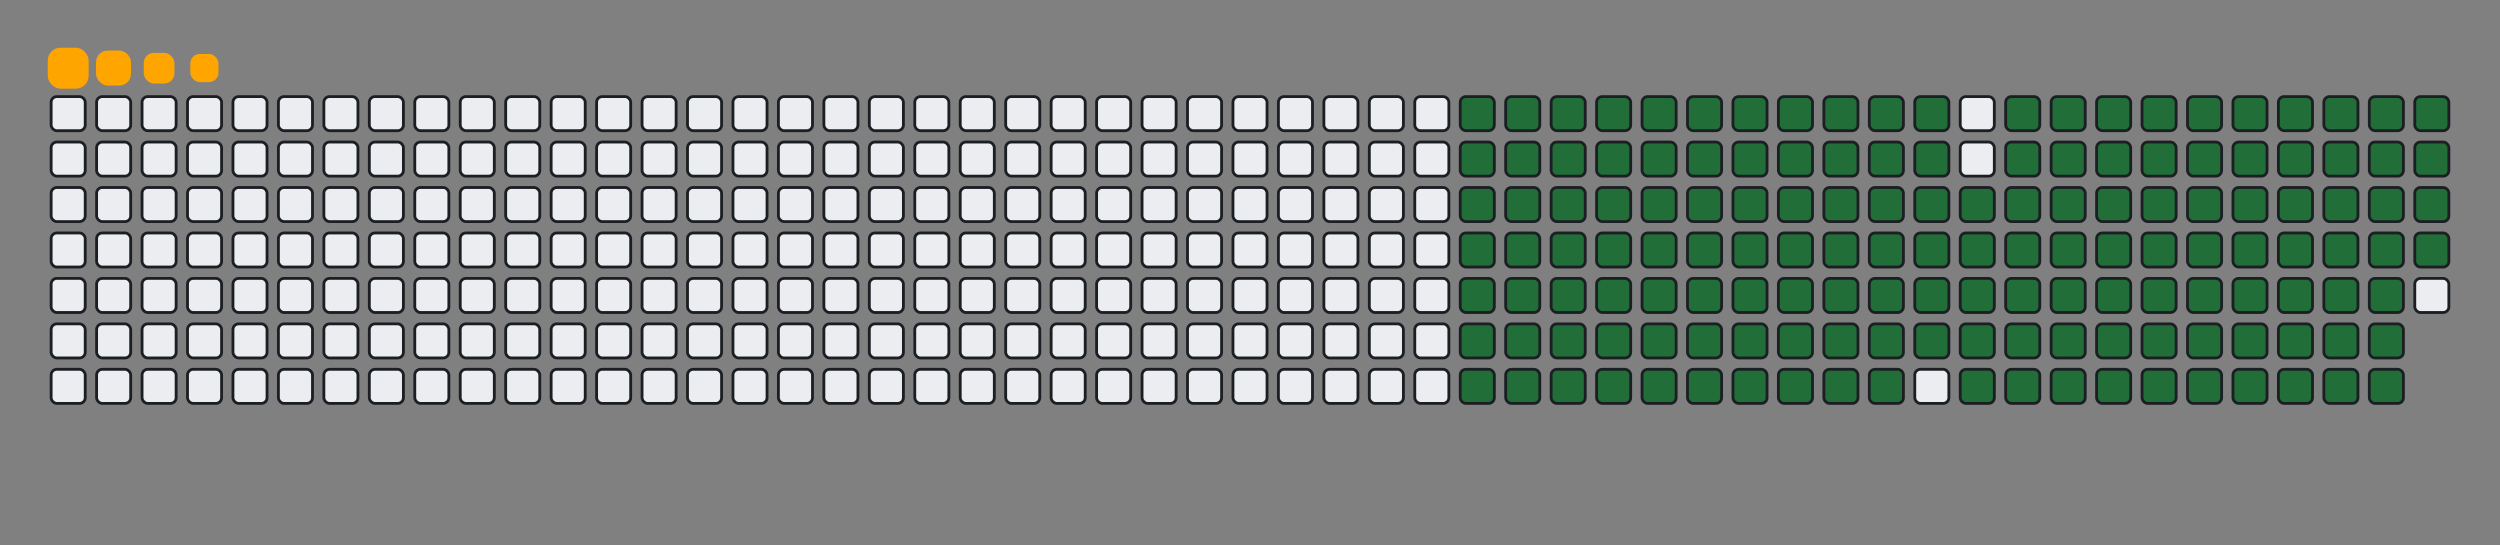 <svg viewBox="-16 -32 880 192" width="880" height="192" xmlns="http://www.w3.org/2000/svg"><rect x="-16" y="-32" width="880" height="192" fill="#808080" stroke="none"/><desc>Generated with https://github.com/Platane/snk</desc><style>:root{--cb:#1b1f230a;--cs:orange;--ce:#ebedf0;--c0:#ebedf0;--c1:#9be9a8;--c2:#40c463;--c3:#30a14e;--c4:#216e39}.c{shape-rendering:geometricPrecision;fill:#ebedf0;stroke-width:1px;stroke:#1b1f230a;animation:none 23700ms linear infinite;width:12px;height:12px}@keyframes c0{13.49%{fill:#216e39}13.51%,100%{fill:#ebedf0}}.c.c0{fill:#216e39;animation-name:c0}@keyframes c1{13.91%{fill:#216e39}13.93%,100%{fill:#ebedf0}}.c.c1{fill:#216e39;animation-name:c1}@keyframes c2{14.34%{fill:#216e39}14.36%,100%{fill:#ebedf0}}.c.c2{fill:#216e39;animation-name:c2}@keyframes c3{14.76%{fill:#216e39}14.78%,100%{fill:#ebedf0}}.c.c3{fill:#216e39;animation-name:c3}@keyframes c4{15.18%{fill:#216e39}15.2%,100%{fill:#ebedf0}}.c.c4{fill:#216e39;animation-name:c4}@keyframes c5{15.6%{fill:#216e39}15.62%,100%{fill:#ebedf0}}.c.c5{fill:#216e39;animation-name:c5}@keyframes c6{16.02%{fill:#216e39}16.04%,100%{fill:#ebedf0}}.c.c6{fill:#216e39;animation-name:c6}@keyframes c7{16.45%{fill:#216e39}16.47%,100%{fill:#ebedf0}}.c.c7{fill:#216e39;animation-name:c7}@keyframes c8{16.87%{fill:#216e39}16.89%,100%{fill:#ebedf0}}.c.c8{fill:#216e39;animation-name:c8}@keyframes c9{17.29%{fill:#216e39}17.31%,100%{fill:#ebedf0}}.c.c9{fill:#216e39;animation-name:c9}@keyframes ca{17.71%{fill:#216e39}17.73%,100%{fill:#ebedf0}}.c.ca{fill:#216e39;animation-name:ca}@keyframes cb{36.28%{fill:#216e39}36.3%,100%{fill:#ebedf0}}.c.cb{fill:#216e39;animation-name:cb}@keyframes cc{35.85%{fill:#216e39}35.87%,100%{fill:#ebedf0}}.c.cc{fill:#216e39;animation-name:cc}@keyframes cd{35.43%{fill:#216e39}35.45%,100%{fill:#ebedf0}}.c.cd{fill:#216e39;animation-name:cd}@keyframes ce{35.01%{fill:#216e39}35.03%,100%{fill:#ebedf0}}.c.ce{fill:#216e39;animation-name:ce}@keyframes cf{34.59%{fill:#216e39}34.61%,100%{fill:#ebedf0}}.c.cf{fill:#216e39;animation-name:cf}@keyframes cg{34.17%{fill:#216e39}34.19%,100%{fill:#ebedf0}}.c.cg{fill:#216e39;animation-name:cg}@keyframes ch{33.75%{fill:#216e39}33.77%,100%{fill:#ebedf0}}.c.ch{fill:#216e39;animation-name:ch}@keyframes ci{33.32%{fill:#216e39}33.34%,100%{fill:#ebedf0}}.c.ci{fill:#216e39;animation-name:ci}@keyframes cj{32.9%{fill:#216e39}32.92%,100%{fill:#ebedf0}}.c.cj{fill:#216e39;animation-name:cj}@keyframes ck{32.48%{fill:#216e39}32.5%,100%{fill:#ebedf0}}.c.ck{fill:#216e39;animation-name:ck}@keyframes cl{22.35%{fill:#216e39}22.37%,100%{fill:#ebedf0}}.c.cl{fill:#216e39;animation-name:cl}@keyframes cm{21.93%{fill:#216e39}21.95%,100%{fill:#ebedf0}}.c.cm{fill:#216e39;animation-name:cm}@keyframes cn{21.51%{fill:#216e39}21.53%,100%{fill:#ebedf0}}.c.cn{fill:#216e39;animation-name:cn}@keyframes co{21.09%{fill:#216e39}21.11%,100%{fill:#ebedf0}}.c.co{fill:#216e39;animation-name:co}@keyframes cp{20.67%{fill:#216e39}20.69%,100%{fill:#ebedf0}}.c.cp{fill:#216e39;animation-name:cp}@keyframes cq{20.24%{fill:#216e39}20.26%,100%{fill:#ebedf0}}.c.cq{fill:#216e39;animation-name:cq}@keyframes cr{19.82%{fill:#216e39}19.84%,100%{fill:#ebedf0}}.c.cr{fill:#216e39;animation-name:cr}@keyframes cs{19.4%{fill:#216e39}19.42%,100%{fill:#ebedf0}}.c.cs{fill:#216e39;animation-name:cs}@keyframes ct{18.98%{fill:#216e39}19%,100%{fill:#ebedf0}}.c.ct{fill:#216e39;animation-name:ct}@keyframes cu{18.56%{fill:#216e39}18.58%,100%{fill:#ebedf0}}.c.cu{fill:#216e39;animation-name:cu}@keyframes cv{18.13%{fill:#216e39}18.15%,100%{fill:#ebedf0}}.c.cv{fill:#216e39;animation-name:cv}@keyframes cw{36.7%{fill:#216e39}36.72%,100%{fill:#ebedf0}}.c.cw{fill:#216e39;animation-name:cw}@keyframes cx{37.12%{fill:#216e39}37.14%,100%{fill:#ebedf0}}.c.cx{fill:#216e39;animation-name:cx}@keyframes cy{37.54%{fill:#216e39}37.56%,100%{fill:#ebedf0}}.c.cy{fill:#216e39;animation-name:cy}@keyframes cz{37.96%{fill:#216e39}37.98%,100%{fill:#ebedf0}}.c.cz{fill:#216e39;animation-name:cz}@keyframes c10{38.39%{fill:#216e39}38.41%,100%{fill:#ebedf0}}.c.c10{fill:#216e39;animation-name:c10}@keyframes c11{38.81%{fill:#216e39}38.83%,100%{fill:#ebedf0}}.c.c11{fill:#216e39;animation-name:c11}@keyframes c12{39.23%{fill:#216e39}39.25%,100%{fill:#ebedf0}}.c.c12{fill:#216e39;animation-name:c12}@keyframes c13{39.65%{fill:#216e39}39.67%,100%{fill:#ebedf0}}.c.c13{fill:#216e39;animation-name:c13}@keyframes c14{40.07%{fill:#216e39}40.09%,100%{fill:#ebedf0}}.c.c14{fill:#216e39;animation-name:c14}@keyframes c15{32.06%{fill:#216e39}32.08%,100%{fill:#ebedf0}}.c.c15{fill:#216e39;animation-name:c15}@keyframes c16{22.77%{fill:#216e39}22.79%,100%{fill:#ebedf0}}.c.c16{fill:#216e39;animation-name:c16}@keyframes c17{23.2%{fill:#216e39}23.22%,100%{fill:#ebedf0}}.c.c17{fill:#216e39;animation-name:c17}@keyframes c18{23.62%{fill:#216e39}23.64%,100%{fill:#ebedf0}}.c.c18{fill:#216e39;animation-name:c18}@keyframes c19{24.04%{fill:#216e39}24.06%,100%{fill:#ebedf0}}.c.c19{fill:#216e39;animation-name:c19}@keyframes c1a{24.46%{fill:#216e39}24.48%,100%{fill:#ebedf0}}.c.c1a{fill:#216e39;animation-name:c1a}@keyframes c1b{24.88%{fill:#216e39}24.9%,100%{fill:#ebedf0}}.c.c1b{fill:#216e39;animation-name:c1b}@keyframes c1c{25.31%{fill:#216e39}25.33%,100%{fill:#ebedf0}}.c.c1c{fill:#216e39;animation-name:c1c}@keyframes c1d{25.73%{fill:#216e39}25.75%,100%{fill:#ebedf0}}.c.c1d{fill:#216e39;animation-name:c1d}@keyframes c1e{26.15%{fill:#216e39}26.17%,100%{fill:#ebedf0}}.c.c1e{fill:#216e39;animation-name:c1e}@keyframes c1f{26.57%{fill:#216e39}26.59%,100%{fill:#ebedf0}}.c.c1f{fill:#216e39;animation-name:c1f}@keyframes c1g{26.99%{fill:#216e39}27.01%,100%{fill:#ebedf0}}.c.c1g{fill:#216e39;animation-name:c1g}@keyframes c1h{27.42%{fill:#216e39}27.44%,100%{fill:#ebedf0}}.c.c1h{fill:#216e39;animation-name:c1h}@keyframes c1i{27.84%{fill:#216e39}27.86%,100%{fill:#ebedf0}}.c.c1i{fill:#216e39;animation-name:c1i}@keyframes c1j{28.26%{fill:#216e39}28.28%,100%{fill:#ebedf0}}.c.c1j{fill:#216e39;animation-name:c1j}@keyframes c1k{28.68%{fill:#216e39}28.7%,100%{fill:#ebedf0}}.c.c1k{fill:#216e39;animation-name:c1k}@keyframes c1l{29.1%{fill:#216e39}29.12%,100%{fill:#ebedf0}}.c.c1l{fill:#216e39;animation-name:c1l}@keyframes c1m{29.53%{fill:#216e39}29.55%,100%{fill:#ebedf0}}.c.c1m{fill:#216e39;animation-name:c1m}@keyframes c1n{29.95%{fill:#216e39}29.97%,100%{fill:#ebedf0}}.c.c1n{fill:#216e39;animation-name:c1n}@keyframes c1o{30.37%{fill:#216e39}30.39%,100%{fill:#ebedf0}}.c.c1o{fill:#216e39;animation-name:c1o}@keyframes c1p{30.79%{fill:#216e39}30.81%,100%{fill:#ebedf0}}.c.c1p{fill:#216e39;animation-name:c1p}@keyframes c1q{31.21%{fill:#216e39}31.23%,100%{fill:#ebedf0}}.c.c1q{fill:#216e39;animation-name:c1q}@keyframes c1r{31.64%{fill:#216e39}31.66%,100%{fill:#ebedf0}}.c.c1r{fill:#216e39;animation-name:c1r}@keyframes c1s{51.04%{fill:#216e39}51.06%,100%{fill:#ebedf0}}.c.c1s{fill:#216e39;animation-name:c1s}@keyframes c1t{50.62%{fill:#216e39}50.64%,100%{fill:#ebedf0}}.c.c1t{fill:#216e39;animation-name:c1t}@keyframes c1u{50.2%{fill:#216e39}50.22%,100%{fill:#ebedf0}}.c.c1u{fill:#216e39;animation-name:c1u}@keyframes c1v{49.78%{fill:#216e39}49.8%,100%{fill:#ebedf0}}.c.c1v{fill:#216e39;animation-name:c1v}@keyframes c1w{49.36%{fill:#216e39}49.38%,100%{fill:#ebedf0}}.c.c1w{fill:#216e39;animation-name:c1w}@keyframes c1x{48.94%{fill:#216e39}48.96%,100%{fill:#ebedf0}}.c.c1x{fill:#216e39;animation-name:c1x}@keyframes c1y{48.51%{fill:#216e39}48.53%,100%{fill:#ebedf0}}.c.c1y{fill:#216e39;animation-name:c1y}@keyframes c1z{48.09%{fill:#216e39}48.11%,100%{fill:#ebedf0}}.c.c1z{fill:#216e39;animation-name:c1z}@keyframes c20{47.67%{fill:#216e39}47.69%,100%{fill:#ebedf0}}.c.c20{fill:#216e39;animation-name:c20}@keyframes c21{47.25%{fill:#216e39}47.27%,100%{fill:#ebedf0}}.c.c21{fill:#216e39;animation-name:c21}@keyframes c22{46.83%{fill:#216e39}46.85%,100%{fill:#ebedf0}}.c.c22{fill:#216e39;animation-name:c22}@keyframes c23{46.4%{fill:#216e39}46.42%,100%{fill:#ebedf0}}.c.c23{fill:#216e39;animation-name:c23}@keyframes c24{45.98%{fill:#216e39}46%,100%{fill:#ebedf0}}.c.c24{fill:#216e39;animation-name:c24}@keyframes c25{45.56%{fill:#216e39}45.58%,100%{fill:#ebedf0}}.c.c25{fill:#216e39;animation-name:c25}@keyframes c26{45.14%{fill:#216e39}45.16%,100%{fill:#ebedf0}}.c.c26{fill:#216e39;animation-name:c26}@keyframes c27{44.72%{fill:#216e39}44.74%,100%{fill:#ebedf0}}.c.c27{fill:#216e39;animation-name:c27}@keyframes c28{44.29%{fill:#216e39}44.31%,100%{fill:#ebedf0}}.c.c28{fill:#216e39;animation-name:c28}@keyframes c29{43.87%{fill:#216e39}43.89%,100%{fill:#ebedf0}}.c.c29{fill:#216e39;animation-name:c29}@keyframes c2a{43.45%{fill:#216e39}43.47%,100%{fill:#ebedf0}}.c.c2a{fill:#216e39;animation-name:c2a}@keyframes c2b{43.03%{fill:#216e39}43.05%,100%{fill:#ebedf0}}.c.c2b{fill:#216e39;animation-name:c2b}@keyframes c2c{40.92%{fill:#216e39}40.94%,100%{fill:#ebedf0}}.c.c2c{fill:#216e39;animation-name:c2c}@keyframes c2d{41.34%{fill:#216e39}41.36%,100%{fill:#ebedf0}}.c.c2d{fill:#216e39;animation-name:c2d}@keyframes c2e{51.47%{fill:#216e39}51.49%,100%{fill:#ebedf0}}.c.c2e{fill:#216e39;animation-name:c2e}@keyframes c2f{51.89%{fill:#216e39}51.91%,100%{fill:#ebedf0}}.c.c2f{fill:#216e39;animation-name:c2f}@keyframes c2g{52.31%{fill:#216e39}52.33%,100%{fill:#ebedf0}}.c.c2g{fill:#216e39;animation-name:c2g}@keyframes c2h{52.73%{fill:#216e39}52.75%,100%{fill:#ebedf0}}.c.c2h{fill:#216e39;animation-name:c2h}@keyframes c2i{53.15%{fill:#216e39}53.17%,100%{fill:#ebedf0}}.c.c2i{fill:#216e39;animation-name:c2i}@keyframes c2j{53.58%{fill:#216e39}53.6%,100%{fill:#ebedf0}}.c.c2j{fill:#216e39;animation-name:c2j}@keyframes c2k{54%{fill:#216e39}54.02%,100%{fill:#ebedf0}}.c.c2k{fill:#216e39;animation-name:c2k}@keyframes c2l{54.42%{fill:#216e39}54.44%,100%{fill:#ebedf0}}.c.c2l{fill:#216e39;animation-name:c2l}@keyframes c2m{54.84%{fill:#216e39}54.86%,100%{fill:#ebedf0}}.c.c2m{fill:#216e39;animation-name:c2m}@keyframes c2n{55.26%{fill:#216e39}55.28%,100%{fill:#ebedf0}}.c.c2n{fill:#216e39;animation-name:c2n}@keyframes c2o{55.69%{fill:#216e39}55.71%,100%{fill:#ebedf0}}.c.c2o{fill:#216e39;animation-name:c2o}@keyframes c2p{56.11%{fill:#216e39}56.13%,100%{fill:#ebedf0}}.c.c2p{fill:#216e39;animation-name:c2p}@keyframes c2q{56.53%{fill:#216e39}56.55%,100%{fill:#ebedf0}}.c.c2q{fill:#216e39;animation-name:c2q}@keyframes c2r{56.95%{fill:#216e39}56.97%,100%{fill:#ebedf0}}.c.c2r{fill:#216e39;animation-name:c2r}@keyframes c2s{57.37%{fill:#216e39}57.39%,100%{fill:#ebedf0}}.c.c2s{fill:#216e39;animation-name:c2s}@keyframes c2t{57.8%{fill:#216e39}57.82%,100%{fill:#ebedf0}}.c.c2t{fill:#216e39;animation-name:c2t}@keyframes c2u{58.22%{fill:#216e39}58.24%,100%{fill:#ebedf0}}.c.c2u{fill:#216e39;animation-name:c2u}@keyframes c2v{58.64%{fill:#216e39}58.66%,100%{fill:#ebedf0}}.c.c2v{fill:#216e39;animation-name:c2v}@keyframes c2w{59.06%{fill:#216e39}59.08%,100%{fill:#ebedf0}}.c.c2w{fill:#216e39;animation-name:c2w}@keyframes c2x{42.61%{fill:#216e39}42.63%,100%{fill:#ebedf0}}.c.c2x{fill:#216e39;animation-name:c2x}@keyframes c2y{42.18%{fill:#216e39}42.2%,100%{fill:#ebedf0}}.c.c2y{fill:#216e39;animation-name:c2y}@keyframes c2z{69.61%{fill:#216e39}69.63%,100%{fill:#ebedf0}}.c.c2z{fill:#216e39;animation-name:c2z}@keyframes c30{69.19%{fill:#216e39}69.21%,100%{fill:#ebedf0}}.c.c30{fill:#216e39;animation-name:c30}@keyframes c31{68.77%{fill:#216e39}68.79%,100%{fill:#ebedf0}}.c.c31{fill:#216e39;animation-name:c31}@keyframes c32{68.34%{fill:#216e39}68.36%,100%{fill:#ebedf0}}.c.c32{fill:#216e39;animation-name:c32}@keyframes c33{67.92%{fill:#216e39}67.94%,100%{fill:#ebedf0}}.c.c33{fill:#216e39;animation-name:c33}@keyframes c34{67.5%{fill:#216e39}67.52%,100%{fill:#ebedf0}}.c.c34{fill:#216e39;animation-name:c34}@keyframes c35{67.08%{fill:#216e39}67.1%,100%{fill:#ebedf0}}.c.c35{fill:#216e39;animation-name:c35}@keyframes c36{66.66%{fill:#216e39}66.68%,100%{fill:#ebedf0}}.c.c36{fill:#216e39;animation-name:c36}@keyframes c37{66.23%{fill:#216e39}66.25%,100%{fill:#ebedf0}}.c.c37{fill:#216e39;animation-name:c37}@keyframes c38{65.81%{fill:#216e39}65.83%,100%{fill:#ebedf0}}.c.c38{fill:#216e39;animation-name:c38}@keyframes c39{65.39%{fill:#216e39}65.41%,100%{fill:#ebedf0}}.c.c39{fill:#216e39;animation-name:c39}@keyframes c3a{64.97%{fill:#216e39}64.99%,100%{fill:#ebedf0}}.c.c3a{fill:#216e39;animation-name:c3a}@keyframes c3b{64.55%{fill:#216e39}64.57%,100%{fill:#ebedf0}}.c.c3b{fill:#216e39;animation-name:c3b}@keyframes c3c{64.13%{fill:#216e39}64.15%,100%{fill:#ebedf0}}.c.c3c{fill:#216e39;animation-name:c3c}@keyframes c3d{63.7%{fill:#216e39}63.72%,100%{fill:#ebedf0}}.c.c3d{fill:#216e39;animation-name:c3d}@keyframes c3e{63.28%{fill:#216e39}63.3%,100%{fill:#ebedf0}}.c.c3e{fill:#216e39;animation-name:c3e}@keyframes c3f{62.86%{fill:#216e39}62.88%,100%{fill:#ebedf0}}.c.c3f{fill:#216e39;animation-name:c3f}@keyframes c3g{62.44%{fill:#216e39}62.46%,100%{fill:#ebedf0}}.c.c3g{fill:#216e39;animation-name:c3g}@keyframes c3h{59.48%{fill:#216e39}59.5%,100%{fill:#ebedf0}}.c.c3h{fill:#216e39;animation-name:c3h}@keyframes c3i{59.91%{fill:#216e39}59.93%,100%{fill:#ebedf0}}.c.c3i{fill:#216e39;animation-name:c3i}@keyframes c3j{60.33%{fill:#216e39}60.35%,100%{fill:#ebedf0}}.c.c3j{fill:#216e39;animation-name:c3j}@keyframes c3k{70.03%{fill:#216e39}70.05%,100%{fill:#ebedf0}}.c.c3k{fill:#216e39;animation-name:c3k}@keyframes c3l{70.45%{fill:#216e39}70.47%,100%{fill:#ebedf0}}.c.c3l{fill:#216e39;animation-name:c3l}@keyframes c3m{70.88%{fill:#216e39}70.9%,100%{fill:#ebedf0}}.c.c3m{fill:#216e39;animation-name:c3m}@keyframes c3n{71.3%{fill:#216e39}71.32%,100%{fill:#ebedf0}}.c.c3n{fill:#216e39;animation-name:c3n}@keyframes c3o{71.72%{fill:#216e39}71.74%,100%{fill:#ebedf0}}.c.c3o{fill:#216e39;animation-name:c3o}@keyframes c3p{72.14%{fill:#216e39}72.16%,100%{fill:#ebedf0}}.c.c3p{fill:#216e39;animation-name:c3p}@keyframes c3q{72.56%{fill:#216e39}72.58%,100%{fill:#ebedf0}}.c.c3q{fill:#216e39;animation-name:c3q}@keyframes c3r{72.99%{fill:#216e39}73.01%,100%{fill:#ebedf0}}.c.c3r{fill:#216e39;animation-name:c3r}@keyframes c3s{73.41%{fill:#216e39}73.43%,100%{fill:#ebedf0}}.c.c3s{fill:#216e39;animation-name:c3s}@keyframes c3t{73.83%{fill:#216e39}73.85%,100%{fill:#ebedf0}}.c.c3t{fill:#216e39;animation-name:c3t}@keyframes c3u{74.67%{fill:#216e39}74.69%,100%{fill:#ebedf0}}.c.c3u{fill:#216e39;animation-name:c3u}@keyframes c3v{75.1%{fill:#216e39}75.12%,100%{fill:#ebedf0}}.c.c3v{fill:#216e39;animation-name:c3v}@keyframes c3w{75.52%{fill:#216e39}75.54%,100%{fill:#ebedf0}}.c.c3w{fill:#216e39;animation-name:c3w}@keyframes c3x{75.94%{fill:#216e39}75.96%,100%{fill:#ebedf0}}.c.c3x{fill:#216e39;animation-name:c3x}@keyframes c3y{76.36%{fill:#216e39}76.38%,100%{fill:#ebedf0}}.c.c3y{fill:#216e39;animation-name:c3y}@keyframes c3z{76.78%{fill:#216e39}76.8%,100%{fill:#ebedf0}}.c.c3z{fill:#216e39;animation-name:c3z}@keyframes c40{62.02%{fill:#216e39}62.04%,100%{fill:#ebedf0}}.c.c40{fill:#216e39;animation-name:c40}@keyframes c41{61.59%{fill:#216e39}61.61%,100%{fill:#ebedf0}}.c.c41{fill:#216e39;animation-name:c41}@keyframes c42{61.17%{fill:#216e39}61.19%,100%{fill:#ebedf0}}.c.c42{fill:#216e39;animation-name:c42}@keyframes c43{60.75%{fill:#216e39}60.77%,100%{fill:#ebedf0}}.c.c43{fill:#216e39;animation-name:c43}.u{transform-origin:0 0;transform:scale(0,1);animation:none linear 23700ms infinite}@keyframes u0{13.49%{transform:scale(0.000,1)}13.51%,13.91%{transform:scale(0.007,1)}13.93%,14.34%{transform:scale(0.014,1)}14.36%,14.76%{transform:scale(0.020,1)}14.78%,15.18%{transform:scale(0.027,1)}15.2%,15.6%{transform:scale(0.034,1)}15.62%,16.02%{transform:scale(0.041,1)}16.04%,16.45%{transform:scale(0.047,1)}16.47%,16.87%{transform:scale(0.054,1)}16.89%,17.29%{transform:scale(0.061,1)}17.31%,17.71%{transform:scale(0.068,1)}17.73%,18.13%{transform:scale(0.074,1)}18.15%,18.56%{transform:scale(0.081,1)}18.58%,18.98%{transform:scale(0.088,1)}19%,19.4%{transform:scale(0.095,1)}19.42%,19.82%{transform:scale(0.101,1)}19.84%,20.24%{transform:scale(0.108,1)}20.26%,20.67%{transform:scale(0.115,1)}20.69%,21.09%{transform:scale(0.122,1)}21.11%,21.51%{transform:scale(0.128,1)}21.53%,21.93%{transform:scale(0.135,1)}21.95%,22.35%{transform:scale(0.142,1)}22.37%,22.77%{transform:scale(0.149,1)}22.79%,23.2%{transform:scale(0.155,1)}23.22%,23.62%{transform:scale(0.162,1)}23.64%,24.04%{transform:scale(0.169,1)}24.06%,24.46%{transform:scale(0.176,1)}24.48%,24.88%{transform:scale(0.182,1)}24.9%,25.31%{transform:scale(0.189,1)}25.33%,25.73%{transform:scale(0.196,1)}25.75%,26.15%{transform:scale(0.203,1)}26.17%,26.57%{transform:scale(0.209,1)}26.59%,26.99%{transform:scale(0.216,1)}27.01%,27.42%{transform:scale(0.223,1)}27.44%,27.84%{transform:scale(0.230,1)}27.86%,28.26%{transform:scale(0.236,1)}28.28%,28.68%{transform:scale(0.243,1)}28.7%,29.1%{transform:scale(0.250,1)}29.12%,29.53%{transform:scale(0.257,1)}29.55%,29.95%{transform:scale(0.264,1)}29.97%,30.37%{transform:scale(0.270,1)}30.39%,30.79%{transform:scale(0.277,1)}30.81%,31.21%{transform:scale(0.284,1)}31.23%,31.64%{transform:scale(0.291,1)}31.66%,32.06%{transform:scale(0.297,1)}32.08%,32.48%{transform:scale(0.304,1)}32.5%,32.9%{transform:scale(0.311,1)}32.92%,33.32%{transform:scale(0.318,1)}33.34%,33.75%{transform:scale(0.324,1)}33.77%,34.17%{transform:scale(0.331,1)}34.19%,34.59%{transform:scale(0.338,1)}34.61%,35.01%{transform:scale(0.345,1)}35.03%,35.43%{transform:scale(0.351,1)}35.45%,35.85%{transform:scale(0.358,1)}35.87%,36.28%{transform:scale(0.365,1)}36.3%,36.7%{transform:scale(0.372,1)}36.72%,37.12%{transform:scale(0.378,1)}37.14%,37.54%{transform:scale(0.385,1)}37.56%,37.96%{transform:scale(0.392,1)}37.98%,38.39%{transform:scale(0.399,1)}38.41%,38.81%{transform:scale(0.405,1)}38.83%,39.23%{transform:scale(0.412,1)}39.25%,39.65%{transform:scale(0.419,1)}39.67%,40.07%{transform:scale(0.426,1)}40.09%,40.92%{transform:scale(0.432,1)}40.94%,41.34%{transform:scale(0.439,1)}41.36%,42.18%{transform:scale(0.446,1)}42.2%,42.61%{transform:scale(0.453,1)}42.63%,43.03%{transform:scale(0.459,1)}43.05%,43.45%{transform:scale(0.466,1)}43.47%,43.87%{transform:scale(0.473,1)}43.89%,44.29%{transform:scale(0.480,1)}44.31%,44.72%{transform:scale(0.486,1)}44.74%,45.14%{transform:scale(0.493,1)}45.16%,45.56%{transform:scale(0.500,1)}45.58%,45.98%{transform:scale(0.507,1)}46%,46.4%{transform:scale(0.514,1)}46.42%,46.83%{transform:scale(0.520,1)}46.85%,47.25%{transform:scale(0.527,1)}47.27%,47.67%{transform:scale(0.534,1)}47.69%,48.09%{transform:scale(0.541,1)}48.11%,48.51%{transform:scale(0.547,1)}48.53%,48.94%{transform:scale(0.554,1)}48.96%,49.36%{transform:scale(0.561,1)}49.38%,49.78%{transform:scale(0.568,1)}49.8%,50.2%{transform:scale(0.574,1)}50.22%,50.62%{transform:scale(0.581,1)}50.64%,51.04%{transform:scale(0.588,1)}51.06%,51.47%{transform:scale(0.595,1)}51.49%,51.89%{transform:scale(0.601,1)}51.91%,52.31%{transform:scale(0.608,1)}52.33%,52.73%{transform:scale(0.615,1)}52.75%,53.15%{transform:scale(0.622,1)}53.17%,53.58%{transform:scale(0.628,1)}53.6%,54%{transform:scale(0.635,1)}54.02%,54.42%{transform:scale(0.642,1)}54.44%,54.84%{transform:scale(0.649,1)}54.86%,55.26%{transform:scale(0.655,1)}55.28%,55.69%{transform:scale(0.662,1)}55.71%,56.11%{transform:scale(0.669,1)}56.13%,56.53%{transform:scale(0.676,1)}56.55%,56.95%{transform:scale(0.682,1)}56.97%,57.37%{transform:scale(0.689,1)}57.39%,57.8%{transform:scale(0.696,1)}57.82%,58.22%{transform:scale(0.703,1)}58.24%,58.64%{transform:scale(0.709,1)}58.66%,59.06%{transform:scale(0.716,1)}59.08%,59.48%{transform:scale(0.723,1)}59.5%,59.91%{transform:scale(0.730,1)}59.93%,60.33%{transform:scale(0.736,1)}60.35%,60.75%{transform:scale(0.743,1)}60.77%,61.17%{transform:scale(0.750,1)}61.19%,61.59%{transform:scale(0.757,1)}61.61%,62.02%{transform:scale(0.764,1)}62.04%,62.44%{transform:scale(0.770,1)}62.46%,62.86%{transform:scale(0.777,1)}62.88%,63.28%{transform:scale(0.784,1)}63.3%,63.7%{transform:scale(0.791,1)}63.72%,64.13%{transform:scale(0.797,1)}64.15%,64.55%{transform:scale(0.804,1)}64.57%,64.97%{transform:scale(0.811,1)}64.99%,65.39%{transform:scale(0.818,1)}65.41%,65.81%{transform:scale(0.824,1)}65.83%,66.23%{transform:scale(0.831,1)}66.25%,66.66%{transform:scale(0.838,1)}66.68%,67.08%{transform:scale(0.845,1)}67.1%,67.5%{transform:scale(0.851,1)}67.52%,67.92%{transform:scale(0.858,1)}67.94%,68.34%{transform:scale(0.865,1)}68.36%,68.77%{transform:scale(0.872,1)}68.79%,69.19%{transform:scale(0.878,1)}69.21%,69.61%{transform:scale(0.885,1)}69.63%,70.03%{transform:scale(0.892,1)}70.05%,70.45%{transform:scale(0.899,1)}70.47%,70.88%{transform:scale(0.905,1)}70.9%,71.3%{transform:scale(0.912,1)}71.32%,71.72%{transform:scale(0.919,1)}71.74%,72.14%{transform:scale(0.926,1)}72.16%,72.56%{transform:scale(0.932,1)}72.58%,72.99%{transform:scale(0.939,1)}73.01%,73.41%{transform:scale(0.946,1)}73.43%,73.83%{transform:scale(0.953,1)}73.85%,74.67%{transform:scale(0.959,1)}74.69%,75.1%{transform:scale(0.966,1)}75.12%,75.52%{transform:scale(0.973,1)}75.54%,75.94%{transform:scale(0.980,1)}75.96%,76.36%{transform:scale(0.986,1)}76.38%,76.78%{transform:scale(0.993,1)}76.8%,100%{transform:scale(1.000,1)}}.u.u0{fill:#216e39;animation-name:u0;transform-origin:0.0px 0}.s{shape-rendering:geometricPrecision;fill:orange;animation:none linear 23700ms infinite}@keyframes s0{0%,99.58%{transform:translate(0px,-16px)}0.42%{transform:translate(0px,0px)}17.72%{transform:translate(656px,0px)}18.14%{transform:translate(656px,16px)}22.36%{transform:translate(496px,16px)}22.78%{transform:translate(496px,32px)}31.65%{transform:translate(832px,32px)}32.49%{transform:translate(832px,0px)}36.29%{transform:translate(688px,0px)}36.71%{transform:translate(688px,16px)}40.08%{transform:translate(816px,16px)}40.93%{transform:translate(816px,48px)}41.35%{transform:translate(832px,48px)}41.77%{transform:translate(832px,64px)}42.62%{transform:translate(800px,64px)}43.04%{transform:translate(800px,48px)}51.05%{transform:translate(496px,48px)}51.48%{transform:translate(496px,64px)}59.07%{transform:translate(784px,64px)}59.49%{transform:translate(784px,80px)}60.34%{transform:translate(816px,80px)}60.76%{transform:translate(816px,96px)}62.03%{transform:translate(768px,96px)}62.45%{transform:translate(768px,80px)}69.62%{transform:translate(496px,80px)}70.04%{transform:translate(496px,96px)}76.79%{transform:translate(752px,96px)}77.22%{transform:translate(752px,80px)}92.41%{transform:translate(176px,80px)}92.83%{transform:translate(176px,64px)}93.25%{transform:translate(160px,64px)}93.67%{transform:translate(160px,48px)}94.51%{transform:translate(128px,48px)}94.94%{transform:translate(128px,32px)}95.78%{transform:translate(96px,32px)}96.62%{transform:translate(96px,0px)}97.47%{transform:translate(64px,0px)}97.89%{transform:translate(64px,-16px)}}.s.s0{transform:translate(0px,-16px);animation-name:s0}@keyframes s1{0%,99.58%{transform:translate(16px,-16px)}0.42%{transform:translate(0px,-16px)}0.84%{transform:translate(0px,0px)}18.14%{transform:translate(656px,0px)}18.57%{transform:translate(656px,16px)}22.78%{transform:translate(496px,16px)}23.21%{transform:translate(496px,32px)}32.07%{transform:translate(832px,32px)}32.91%{transform:translate(832px,0px)}36.71%{transform:translate(688px,0px)}37.13%{transform:translate(688px,16px)}40.51%{transform:translate(816px,16px)}41.35%{transform:translate(816px,48px)}41.77%{transform:translate(832px,48px)}42.19%{transform:translate(832px,64px)}43.04%{transform:translate(800px,64px)}43.46%{transform:translate(800px,48px)}51.48%{transform:translate(496px,48px)}51.9%{transform:translate(496px,64px)}59.49%{transform:translate(784px,64px)}59.92%{transform:translate(784px,80px)}60.76%{transform:translate(816px,80px)}61.18%{transform:translate(816px,96px)}62.45%{transform:translate(768px,96px)}62.87%{transform:translate(768px,80px)}70.04%{transform:translate(496px,80px)}70.46%{transform:translate(496px,96px)}77.22%{transform:translate(752px,96px)}77.64%{transform:translate(752px,80px)}92.83%{transform:translate(176px,80px)}93.25%{transform:translate(176px,64px)}93.67%{transform:translate(160px,64px)}94.09%{transform:translate(160px,48px)}94.94%{transform:translate(128px,48px)}95.36%{transform:translate(128px,32px)}96.2%{transform:translate(96px,32px)}97.05%{transform:translate(96px,0px)}97.89%{transform:translate(64px,0px)}98.31%{transform:translate(64px,-16px)}}.s.s1{transform:translate(16px,-16px);animation-name:s1}@keyframes s2{0%,99.58%{transform:translate(32px,-16px)}0.84%{transform:translate(0px,-16px)}1.27%{transform:translate(0px,0px)}18.57%{transform:translate(656px,0px)}18.99%{transform:translate(656px,16px)}23.21%{transform:translate(496px,16px)}23.63%{transform:translate(496px,32px)}32.49%{transform:translate(832px,32px)}33.33%{transform:translate(832px,0px)}37.13%{transform:translate(688px,0px)}37.55%{transform:translate(688px,16px)}40.93%{transform:translate(816px,16px)}41.77%{transform:translate(816px,48px)}42.19%{transform:translate(832px,48px)}42.62%{transform:translate(832px,64px)}43.46%{transform:translate(800px,64px)}43.88%{transform:translate(800px,48px)}51.9%{transform:translate(496px,48px)}52.32%{transform:translate(496px,64px)}59.92%{transform:translate(784px,64px)}60.34%{transform:translate(784px,80px)}61.18%{transform:translate(816px,80px)}61.6%{transform:translate(816px,96px)}62.87%{transform:translate(768px,96px)}63.29%{transform:translate(768px,80px)}70.46%{transform:translate(496px,80px)}70.89%{transform:translate(496px,96px)}77.64%{transform:translate(752px,96px)}78.06%{transform:translate(752px,80px)}93.25%{transform:translate(176px,80px)}93.67%{transform:translate(176px,64px)}94.09%{transform:translate(160px,64px)}94.51%{transform:translate(160px,48px)}95.36%{transform:translate(128px,48px)}95.78%{transform:translate(128px,32px)}96.62%{transform:translate(96px,32px)}97.47%{transform:translate(96px,0px)}98.31%{transform:translate(64px,0px)}98.73%{transform:translate(64px,-16px)}}.s.s2{transform:translate(32px,-16px);animation-name:s2}@keyframes s3{0%,99.58%{transform:translate(48px,-16px)}1.27%{transform:translate(0px,-16px)}1.69%{transform:translate(0px,0px)}18.99%{transform:translate(656px,0px)}19.41%{transform:translate(656px,16px)}23.63%{transform:translate(496px,16px)}24.05%{transform:translate(496px,32px)}32.91%{transform:translate(832px,32px)}33.76%{transform:translate(832px,0px)}37.55%{transform:translate(688px,0px)}37.97%{transform:translate(688px,16px)}41.35%{transform:translate(816px,16px)}42.19%{transform:translate(816px,48px)}42.62%{transform:translate(832px,48px)}43.04%{transform:translate(832px,64px)}43.88%{transform:translate(800px,64px)}44.3%{transform:translate(800px,48px)}52.32%{transform:translate(496px,48px)}52.74%{transform:translate(496px,64px)}60.34%{transform:translate(784px,64px)}60.76%{transform:translate(784px,80px)}61.6%{transform:translate(816px,80px)}62.03%{transform:translate(816px,96px)}63.29%{transform:translate(768px,96px)}63.71%{transform:translate(768px,80px)}70.89%{transform:translate(496px,80px)}71.31%{transform:translate(496px,96px)}78.06%{transform:translate(752px,96px)}78.48%{transform:translate(752px,80px)}93.67%{transform:translate(176px,80px)}94.09%{transform:translate(176px,64px)}94.51%{transform:translate(160px,64px)}94.94%{transform:translate(160px,48px)}95.78%{transform:translate(128px,48px)}96.2%{transform:translate(128px,32px)}97.05%{transform:translate(96px,32px)}97.89%{transform:translate(96px,0px)}98.73%{transform:translate(64px,0px)}99.16%{transform:translate(64px,-16px)}}.s.s3{transform:translate(48px,-16px);animation-name:s3}</style><rect class="c" x="2" y="2" rx="2" ry="2"/><rect class="c" x="18" y="2" rx="2" ry="2"/><rect class="c" x="34" y="2" rx="2" ry="2"/><rect class="c" x="50" y="2" rx="2" ry="2"/><rect class="c" x="66" y="2" rx="2" ry="2"/><rect class="c" x="82" y="2" rx="2" ry="2"/><rect class="c" x="98" y="2" rx="2" ry="2"/><rect class="c" x="114" y="2" rx="2" ry="2"/><rect class="c" x="130" y="2" rx="2" ry="2"/><rect class="c" x="146" y="2" rx="2" ry="2"/><rect class="c" x="162" y="2" rx="2" ry="2"/><rect class="c" x="178" y="2" rx="2" ry="2"/><rect class="c" x="194" y="2" rx="2" ry="2"/><rect class="c" x="210" y="2" rx="2" ry="2"/><rect class="c" x="226" y="2" rx="2" ry="2"/><rect class="c" x="242" y="2" rx="2" ry="2"/><rect class="c" x="258" y="2" rx="2" ry="2"/><rect class="c" x="274" y="2" rx="2" ry="2"/><rect class="c" x="290" y="2" rx="2" ry="2"/><rect class="c" x="306" y="2" rx="2" ry="2"/><rect class="c" x="322" y="2" rx="2" ry="2"/><rect class="c" x="338" y="2" rx="2" ry="2"/><rect class="c" x="354" y="2" rx="2" ry="2"/><rect class="c" x="370" y="2" rx="2" ry="2"/><rect class="c" x="386" y="2" rx="2" ry="2"/><rect class="c" x="402" y="2" rx="2" ry="2"/><rect class="c" x="418" y="2" rx="2" ry="2"/><rect class="c" x="434" y="2" rx="2" ry="2"/><rect class="c" x="450" y="2" rx="2" ry="2"/><rect class="c" x="466" y="2" rx="2" ry="2"/><rect class="c" x="482" y="2" rx="2" ry="2"/><rect class="c c0" x="498" y="2" rx="2" ry="2"/><rect class="c c1" x="514" y="2" rx="2" ry="2"/><rect class="c c2" x="530" y="2" rx="2" ry="2"/><rect class="c c3" x="546" y="2" rx="2" ry="2"/><rect class="c c4" x="562" y="2" rx="2" ry="2"/><rect class="c c5" x="578" y="2" rx="2" ry="2"/><rect class="c c6" x="594" y="2" rx="2" ry="2"/><rect class="c c7" x="610" y="2" rx="2" ry="2"/><rect class="c c8" x="626" y="2" rx="2" ry="2"/><rect class="c c9" x="642" y="2" rx="2" ry="2"/><rect class="c ca" x="658" y="2" rx="2" ry="2"/><rect class="c" x="674" y="2" rx="2" ry="2"/><rect class="c cb" x="690" y="2" rx="2" ry="2"/><rect class="c cc" x="706" y="2" rx="2" ry="2"/><rect class="c cd" x="722" y="2" rx="2" ry="2"/><rect class="c ce" x="738" y="2" rx="2" ry="2"/><rect class="c cf" x="754" y="2" rx="2" ry="2"/><rect class="c cg" x="770" y="2" rx="2" ry="2"/><rect class="c ch" x="786" y="2" rx="2" ry="2"/><rect class="c ci" x="802" y="2" rx="2" ry="2"/><rect class="c cj" x="818" y="2" rx="2" ry="2"/><rect class="c ck" x="834" y="2" rx="2" ry="2"/><rect class="c" x="2" y="18" rx="2" ry="2"/><rect class="c" x="18" y="18" rx="2" ry="2"/><rect class="c" x="34" y="18" rx="2" ry="2"/><rect class="c" x="50" y="18" rx="2" ry="2"/><rect class="c" x="66" y="18" rx="2" ry="2"/><rect class="c" x="82" y="18" rx="2" ry="2"/><rect class="c" x="98" y="18" rx="2" ry="2"/><rect class="c" x="114" y="18" rx="2" ry="2"/><rect class="c" x="130" y="18" rx="2" ry="2"/><rect class="c" x="146" y="18" rx="2" ry="2"/><rect class="c" x="162" y="18" rx="2" ry="2"/><rect class="c" x="178" y="18" rx="2" ry="2"/><rect class="c" x="194" y="18" rx="2" ry="2"/><rect class="c" x="210" y="18" rx="2" ry="2"/><rect class="c" x="226" y="18" rx="2" ry="2"/><rect class="c" x="242" y="18" rx="2" ry="2"/><rect class="c" x="258" y="18" rx="2" ry="2"/><rect class="c" x="274" y="18" rx="2" ry="2"/><rect class="c" x="290" y="18" rx="2" ry="2"/><rect class="c" x="306" y="18" rx="2" ry="2"/><rect class="c" x="322" y="18" rx="2" ry="2"/><rect class="c" x="338" y="18" rx="2" ry="2"/><rect class="c" x="354" y="18" rx="2" ry="2"/><rect class="c" x="370" y="18" rx="2" ry="2"/><rect class="c" x="386" y="18" rx="2" ry="2"/><rect class="c" x="402" y="18" rx="2" ry="2"/><rect class="c" x="418" y="18" rx="2" ry="2"/><rect class="c" x="434" y="18" rx="2" ry="2"/><rect class="c" x="450" y="18" rx="2" ry="2"/><rect class="c" x="466" y="18" rx="2" ry="2"/><rect class="c" x="482" y="18" rx="2" ry="2"/><rect class="c cl" x="498" y="18" rx="2" ry="2"/><rect class="c cm" x="514" y="18" rx="2" ry="2"/><rect class="c cn" x="530" y="18" rx="2" ry="2"/><rect class="c co" x="546" y="18" rx="2" ry="2"/><rect class="c cp" x="562" y="18" rx="2" ry="2"/><rect class="c cq" x="578" y="18" rx="2" ry="2"/><rect class="c cr" x="594" y="18" rx="2" ry="2"/><rect class="c cs" x="610" y="18" rx="2" ry="2"/><rect class="c ct" x="626" y="18" rx="2" ry="2"/><rect class="c cu" x="642" y="18" rx="2" ry="2"/><rect class="c cv" x="658" y="18" rx="2" ry="2"/><rect class="c" x="674" y="18" rx="2" ry="2"/><rect class="c cw" x="690" y="18" rx="2" ry="2"/><rect class="c cx" x="706" y="18" rx="2" ry="2"/><rect class="c cy" x="722" y="18" rx="2" ry="2"/><rect class="c cz" x="738" y="18" rx="2" ry="2"/><rect class="c c10" x="754" y="18" rx="2" ry="2"/><rect class="c c11" x="770" y="18" rx="2" ry="2"/><rect class="c c12" x="786" y="18" rx="2" ry="2"/><rect class="c c13" x="802" y="18" rx="2" ry="2"/><rect class="c c14" x="818" y="18" rx="2" ry="2"/><rect class="c c15" x="834" y="18" rx="2" ry="2"/><rect class="c" x="2" y="34" rx="2" ry="2"/><rect class="c" x="18" y="34" rx="2" ry="2"/><rect class="c" x="34" y="34" rx="2" ry="2"/><rect class="c" x="50" y="34" rx="2" ry="2"/><rect class="c" x="66" y="34" rx="2" ry="2"/><rect class="c" x="82" y="34" rx="2" ry="2"/><rect class="c" x="98" y="34" rx="2" ry="2"/><rect class="c" x="114" y="34" rx="2" ry="2"/><rect class="c" x="130" y="34" rx="2" ry="2"/><rect class="c" x="146" y="34" rx="2" ry="2"/><rect class="c" x="162" y="34" rx="2" ry="2"/><rect class="c" x="178" y="34" rx="2" ry="2"/><rect class="c" x="194" y="34" rx="2" ry="2"/><rect class="c" x="210" y="34" rx="2" ry="2"/><rect class="c" x="226" y="34" rx="2" ry="2"/><rect class="c" x="242" y="34" rx="2" ry="2"/><rect class="c" x="258" y="34" rx="2" ry="2"/><rect class="c" x="274" y="34" rx="2" ry="2"/><rect class="c" x="290" y="34" rx="2" ry="2"/><rect class="c" x="306" y="34" rx="2" ry="2"/><rect class="c" x="322" y="34" rx="2" ry="2"/><rect class="c" x="338" y="34" rx="2" ry="2"/><rect class="c" x="354" y="34" rx="2" ry="2"/><rect class="c" x="370" y="34" rx="2" ry="2"/><rect class="c" x="386" y="34" rx="2" ry="2"/><rect class="c" x="402" y="34" rx="2" ry="2"/><rect class="c" x="418" y="34" rx="2" ry="2"/><rect class="c" x="434" y="34" rx="2" ry="2"/><rect class="c" x="450" y="34" rx="2" ry="2"/><rect class="c" x="466" y="34" rx="2" ry="2"/><rect class="c" x="482" y="34" rx="2" ry="2"/><rect class="c c16" x="498" y="34" rx="2" ry="2"/><rect class="c c17" x="514" y="34" rx="2" ry="2"/><rect class="c c18" x="530" y="34" rx="2" ry="2"/><rect class="c c19" x="546" y="34" rx="2" ry="2"/><rect class="c c1a" x="562" y="34" rx="2" ry="2"/><rect class="c c1b" x="578" y="34" rx="2" ry="2"/><rect class="c c1c" x="594" y="34" rx="2" ry="2"/><rect class="c c1d" x="610" y="34" rx="2" ry="2"/><rect class="c c1e" x="626" y="34" rx="2" ry="2"/><rect class="c c1f" x="642" y="34" rx="2" ry="2"/><rect class="c c1g" x="658" y="34" rx="2" ry="2"/><rect class="c c1h" x="674" y="34" rx="2" ry="2"/><rect class="c c1i" x="690" y="34" rx="2" ry="2"/><rect class="c c1j" x="706" y="34" rx="2" ry="2"/><rect class="c c1k" x="722" y="34" rx="2" ry="2"/><rect class="c c1l" x="738" y="34" rx="2" ry="2"/><rect class="c c1m" x="754" y="34" rx="2" ry="2"/><rect class="c c1n" x="770" y="34" rx="2" ry="2"/><rect class="c c1o" x="786" y="34" rx="2" ry="2"/><rect class="c c1p" x="802" y="34" rx="2" ry="2"/><rect class="c c1q" x="818" y="34" rx="2" ry="2"/><rect class="c c1r" x="834" y="34" rx="2" ry="2"/><rect class="c" x="2" y="50" rx="2" ry="2"/><rect class="c" x="18" y="50" rx="2" ry="2"/><rect class="c" x="34" y="50" rx="2" ry="2"/><rect class="c" x="50" y="50" rx="2" ry="2"/><rect class="c" x="66" y="50" rx="2" ry="2"/><rect class="c" x="82" y="50" rx="2" ry="2"/><rect class="c" x="98" y="50" rx="2" ry="2"/><rect class="c" x="114" y="50" rx="2" ry="2"/><rect class="c" x="130" y="50" rx="2" ry="2"/><rect class="c" x="146" y="50" rx="2" ry="2"/><rect class="c" x="162" y="50" rx="2" ry="2"/><rect class="c" x="178" y="50" rx="2" ry="2"/><rect class="c" x="194" y="50" rx="2" ry="2"/><rect class="c" x="210" y="50" rx="2" ry="2"/><rect class="c" x="226" y="50" rx="2" ry="2"/><rect class="c" x="242" y="50" rx="2" ry="2"/><rect class="c" x="258" y="50" rx="2" ry="2"/><rect class="c" x="274" y="50" rx="2" ry="2"/><rect class="c" x="290" y="50" rx="2" ry="2"/><rect class="c" x="306" y="50" rx="2" ry="2"/><rect class="c" x="322" y="50" rx="2" ry="2"/><rect class="c" x="338" y="50" rx="2" ry="2"/><rect class="c" x="354" y="50" rx="2" ry="2"/><rect class="c" x="370" y="50" rx="2" ry="2"/><rect class="c" x="386" y="50" rx="2" ry="2"/><rect class="c" x="402" y="50" rx="2" ry="2"/><rect class="c" x="418" y="50" rx="2" ry="2"/><rect class="c" x="434" y="50" rx="2" ry="2"/><rect class="c" x="450" y="50" rx="2" ry="2"/><rect class="c" x="466" y="50" rx="2" ry="2"/><rect class="c" x="482" y="50" rx="2" ry="2"/><rect class="c c1s" x="498" y="50" rx="2" ry="2"/><rect class="c c1t" x="514" y="50" rx="2" ry="2"/><rect class="c c1u" x="530" y="50" rx="2" ry="2"/><rect class="c c1v" x="546" y="50" rx="2" ry="2"/><rect class="c c1w" x="562" y="50" rx="2" ry="2"/><rect class="c c1x" x="578" y="50" rx="2" ry="2"/><rect class="c c1y" x="594" y="50" rx="2" ry="2"/><rect class="c c1z" x="610" y="50" rx="2" ry="2"/><rect class="c c20" x="626" y="50" rx="2" ry="2"/><rect class="c c21" x="642" y="50" rx="2" ry="2"/><rect class="c c22" x="658" y="50" rx="2" ry="2"/><rect class="c c23" x="674" y="50" rx="2" ry="2"/><rect class="c c24" x="690" y="50" rx="2" ry="2"/><rect class="c c25" x="706" y="50" rx="2" ry="2"/><rect class="c c26" x="722" y="50" rx="2" ry="2"/><rect class="c c27" x="738" y="50" rx="2" ry="2"/><rect class="c c28" x="754" y="50" rx="2" ry="2"/><rect class="c c29" x="770" y="50" rx="2" ry="2"/><rect class="c c2a" x="786" y="50" rx="2" ry="2"/><rect class="c c2b" x="802" y="50" rx="2" ry="2"/><rect class="c c2c" x="818" y="50" rx="2" ry="2"/><rect class="c c2d" x="834" y="50" rx="2" ry="2"/><rect class="c" x="2" y="66" rx="2" ry="2"/><rect class="c" x="18" y="66" rx="2" ry="2"/><rect class="c" x="34" y="66" rx="2" ry="2"/><rect class="c" x="50" y="66" rx="2" ry="2"/><rect class="c" x="66" y="66" rx="2" ry="2"/><rect class="c" x="82" y="66" rx="2" ry="2"/><rect class="c" x="98" y="66" rx="2" ry="2"/><rect class="c" x="114" y="66" rx="2" ry="2"/><rect class="c" x="130" y="66" rx="2" ry="2"/><rect class="c" x="146" y="66" rx="2" ry="2"/><rect class="c" x="162" y="66" rx="2" ry="2"/><rect class="c" x="178" y="66" rx="2" ry="2"/><rect class="c" x="194" y="66" rx="2" ry="2"/><rect class="c" x="210" y="66" rx="2" ry="2"/><rect class="c" x="226" y="66" rx="2" ry="2"/><rect class="c" x="242" y="66" rx="2" ry="2"/><rect class="c" x="258" y="66" rx="2" ry="2"/><rect class="c" x="274" y="66" rx="2" ry="2"/><rect class="c" x="290" y="66" rx="2" ry="2"/><rect class="c" x="306" y="66" rx="2" ry="2"/><rect class="c" x="322" y="66" rx="2" ry="2"/><rect class="c" x="338" y="66" rx="2" ry="2"/><rect class="c" x="354" y="66" rx="2" ry="2"/><rect class="c" x="370" y="66" rx="2" ry="2"/><rect class="c" x="386" y="66" rx="2" ry="2"/><rect class="c" x="402" y="66" rx="2" ry="2"/><rect class="c" x="418" y="66" rx="2" ry="2"/><rect class="c" x="434" y="66" rx="2" ry="2"/><rect class="c" x="450" y="66" rx="2" ry="2"/><rect class="c" x="466" y="66" rx="2" ry="2"/><rect class="c" x="482" y="66" rx="2" ry="2"/><rect class="c c2e" x="498" y="66" rx="2" ry="2"/><rect class="c c2f" x="514" y="66" rx="2" ry="2"/><rect class="c c2g" x="530" y="66" rx="2" ry="2"/><rect class="c c2h" x="546" y="66" rx="2" ry="2"/><rect class="c c2i" x="562" y="66" rx="2" ry="2"/><rect class="c c2j" x="578" y="66" rx="2" ry="2"/><rect class="c c2k" x="594" y="66" rx="2" ry="2"/><rect class="c c2l" x="610" y="66" rx="2" ry="2"/><rect class="c c2m" x="626" y="66" rx="2" ry="2"/><rect class="c c2n" x="642" y="66" rx="2" ry="2"/><rect class="c c2o" x="658" y="66" rx="2" ry="2"/><rect class="c c2p" x="674" y="66" rx="2" ry="2"/><rect class="c c2q" x="690" y="66" rx="2" ry="2"/><rect class="c c2r" x="706" y="66" rx="2" ry="2"/><rect class="c c2s" x="722" y="66" rx="2" ry="2"/><rect class="c c2t" x="738" y="66" rx="2" ry="2"/><rect class="c c2u" x="754" y="66" rx="2" ry="2"/><rect class="c c2v" x="770" y="66" rx="2" ry="2"/><rect class="c c2w" x="786" y="66" rx="2" ry="2"/><rect class="c c2x" x="802" y="66" rx="2" ry="2"/><rect class="c c2y" x="818" y="66" rx="2" ry="2"/><rect class="c" x="834" y="66" rx="2" ry="2"/><rect class="c" x="2" y="82" rx="2" ry="2"/><rect class="c" x="18" y="82" rx="2" ry="2"/><rect class="c" x="34" y="82" rx="2" ry="2"/><rect class="c" x="50" y="82" rx="2" ry="2"/><rect class="c" x="66" y="82" rx="2" ry="2"/><rect class="c" x="82" y="82" rx="2" ry="2"/><rect class="c" x="98" y="82" rx="2" ry="2"/><rect class="c" x="114" y="82" rx="2" ry="2"/><rect class="c" x="130" y="82" rx="2" ry="2"/><rect class="c" x="146" y="82" rx="2" ry="2"/><rect class="c" x="162" y="82" rx="2" ry="2"/><rect class="c" x="178" y="82" rx="2" ry="2"/><rect class="c" x="194" y="82" rx="2" ry="2"/><rect class="c" x="210" y="82" rx="2" ry="2"/><rect class="c" x="226" y="82" rx="2" ry="2"/><rect class="c" x="242" y="82" rx="2" ry="2"/><rect class="c" x="258" y="82" rx="2" ry="2"/><rect class="c" x="274" y="82" rx="2" ry="2"/><rect class="c" x="290" y="82" rx="2" ry="2"/><rect class="c" x="306" y="82" rx="2" ry="2"/><rect class="c" x="322" y="82" rx="2" ry="2"/><rect class="c" x="338" y="82" rx="2" ry="2"/><rect class="c" x="354" y="82" rx="2" ry="2"/><rect class="c" x="370" y="82" rx="2" ry="2"/><rect class="c" x="386" y="82" rx="2" ry="2"/><rect class="c" x="402" y="82" rx="2" ry="2"/><rect class="c" x="418" y="82" rx="2" ry="2"/><rect class="c" x="434" y="82" rx="2" ry="2"/><rect class="c" x="450" y="82" rx="2" ry="2"/><rect class="c" x="466" y="82" rx="2" ry="2"/><rect class="c" x="482" y="82" rx="2" ry="2"/><rect class="c c2z" x="498" y="82" rx="2" ry="2"/><rect class="c c30" x="514" y="82" rx="2" ry="2"/><rect class="c c31" x="530" y="82" rx="2" ry="2"/><rect class="c c32" x="546" y="82" rx="2" ry="2"/><rect class="c c33" x="562" y="82" rx="2" ry="2"/><rect class="c c34" x="578" y="82" rx="2" ry="2"/><rect class="c c35" x="594" y="82" rx="2" ry="2"/><rect class="c c36" x="610" y="82" rx="2" ry="2"/><rect class="c c37" x="626" y="82" rx="2" ry="2"/><rect class="c c38" x="642" y="82" rx="2" ry="2"/><rect class="c c39" x="658" y="82" rx="2" ry="2"/><rect class="c c3a" x="674" y="82" rx="2" ry="2"/><rect class="c c3b" x="690" y="82" rx="2" ry="2"/><rect class="c c3c" x="706" y="82" rx="2" ry="2"/><rect class="c c3d" x="722" y="82" rx="2" ry="2"/><rect class="c c3e" x="738" y="82" rx="2" ry="2"/><rect class="c c3f" x="754" y="82" rx="2" ry="2"/><rect class="c c3g" x="770" y="82" rx="2" ry="2"/><rect class="c c3h" x="786" y="82" rx="2" ry="2"/><rect class="c c3i" x="802" y="82" rx="2" ry="2"/><rect class="c c3j" x="818" y="82" rx="2" ry="2"/><rect class="c" x="2" y="98" rx="2" ry="2"/><rect class="c" x="18" y="98" rx="2" ry="2"/><rect class="c" x="34" y="98" rx="2" ry="2"/><rect class="c" x="50" y="98" rx="2" ry="2"/><rect class="c" x="66" y="98" rx="2" ry="2"/><rect class="c" x="82" y="98" rx="2" ry="2"/><rect class="c" x="98" y="98" rx="2" ry="2"/><rect class="c" x="114" y="98" rx="2" ry="2"/><rect class="c" x="130" y="98" rx="2" ry="2"/><rect class="c" x="146" y="98" rx="2" ry="2"/><rect class="c" x="162" y="98" rx="2" ry="2"/><rect class="c" x="178" y="98" rx="2" ry="2"/><rect class="c" x="194" y="98" rx="2" ry="2"/><rect class="c" x="210" y="98" rx="2" ry="2"/><rect class="c" x="226" y="98" rx="2" ry="2"/><rect class="c" x="242" y="98" rx="2" ry="2"/><rect class="c" x="258" y="98" rx="2" ry="2"/><rect class="c" x="274" y="98" rx="2" ry="2"/><rect class="c" x="290" y="98" rx="2" ry="2"/><rect class="c" x="306" y="98" rx="2" ry="2"/><rect class="c" x="322" y="98" rx="2" ry="2"/><rect class="c" x="338" y="98" rx="2" ry="2"/><rect class="c" x="354" y="98" rx="2" ry="2"/><rect class="c" x="370" y="98" rx="2" ry="2"/><rect class="c" x="386" y="98" rx="2" ry="2"/><rect class="c" x="402" y="98" rx="2" ry="2"/><rect class="c" x="418" y="98" rx="2" ry="2"/><rect class="c" x="434" y="98" rx="2" ry="2"/><rect class="c" x="450" y="98" rx="2" ry="2"/><rect class="c" x="466" y="98" rx="2" ry="2"/><rect class="c" x="482" y="98" rx="2" ry="2"/><rect class="c c3k" x="498" y="98" rx="2" ry="2"/><rect class="c c3l" x="514" y="98" rx="2" ry="2"/><rect class="c c3m" x="530" y="98" rx="2" ry="2"/><rect class="c c3n" x="546" y="98" rx="2" ry="2"/><rect class="c c3o" x="562" y="98" rx="2" ry="2"/><rect class="c c3p" x="578" y="98" rx="2" ry="2"/><rect class="c c3q" x="594" y="98" rx="2" ry="2"/><rect class="c c3r" x="610" y="98" rx="2" ry="2"/><rect class="c c3s" x="626" y="98" rx="2" ry="2"/><rect class="c c3t" x="642" y="98" rx="2" ry="2"/><rect class="c" x="658" y="98" rx="2" ry="2"/><rect class="c c3u" x="674" y="98" rx="2" ry="2"/><rect class="c c3v" x="690" y="98" rx="2" ry="2"/><rect class="c c3w" x="706" y="98" rx="2" ry="2"/><rect class="c c3x" x="722" y="98" rx="2" ry="2"/><rect class="c c3y" x="738" y="98" rx="2" ry="2"/><rect class="c c3z" x="754" y="98" rx="2" ry="2"/><rect class="c c40" x="770" y="98" rx="2" ry="2"/><rect class="c c41" x="786" y="98" rx="2" ry="2"/><rect class="c c42" x="802" y="98" rx="2" ry="2"/><rect class="c c43" x="818" y="98" rx="2" ry="2"/><rect class="u u0" height="12" width="848.6" x="0.0" y="144"/><rect class="s s0" x="0.8" y="0.8" width="14.4" height="14.4" rx="4.5" ry="4.5"/><rect class="s s1" x="1.8" y="1.8" width="12.3" height="12.3" rx="4.1" ry="4.1"/><rect class="s s2" x="2.6" y="2.6" width="10.8" height="10.8" rx="3.6" ry="3.6"/><rect class="s s3" x="3.0" y="3.0" width="9.9" height="9.9" rx="3.3" ry="3.3"/></svg>